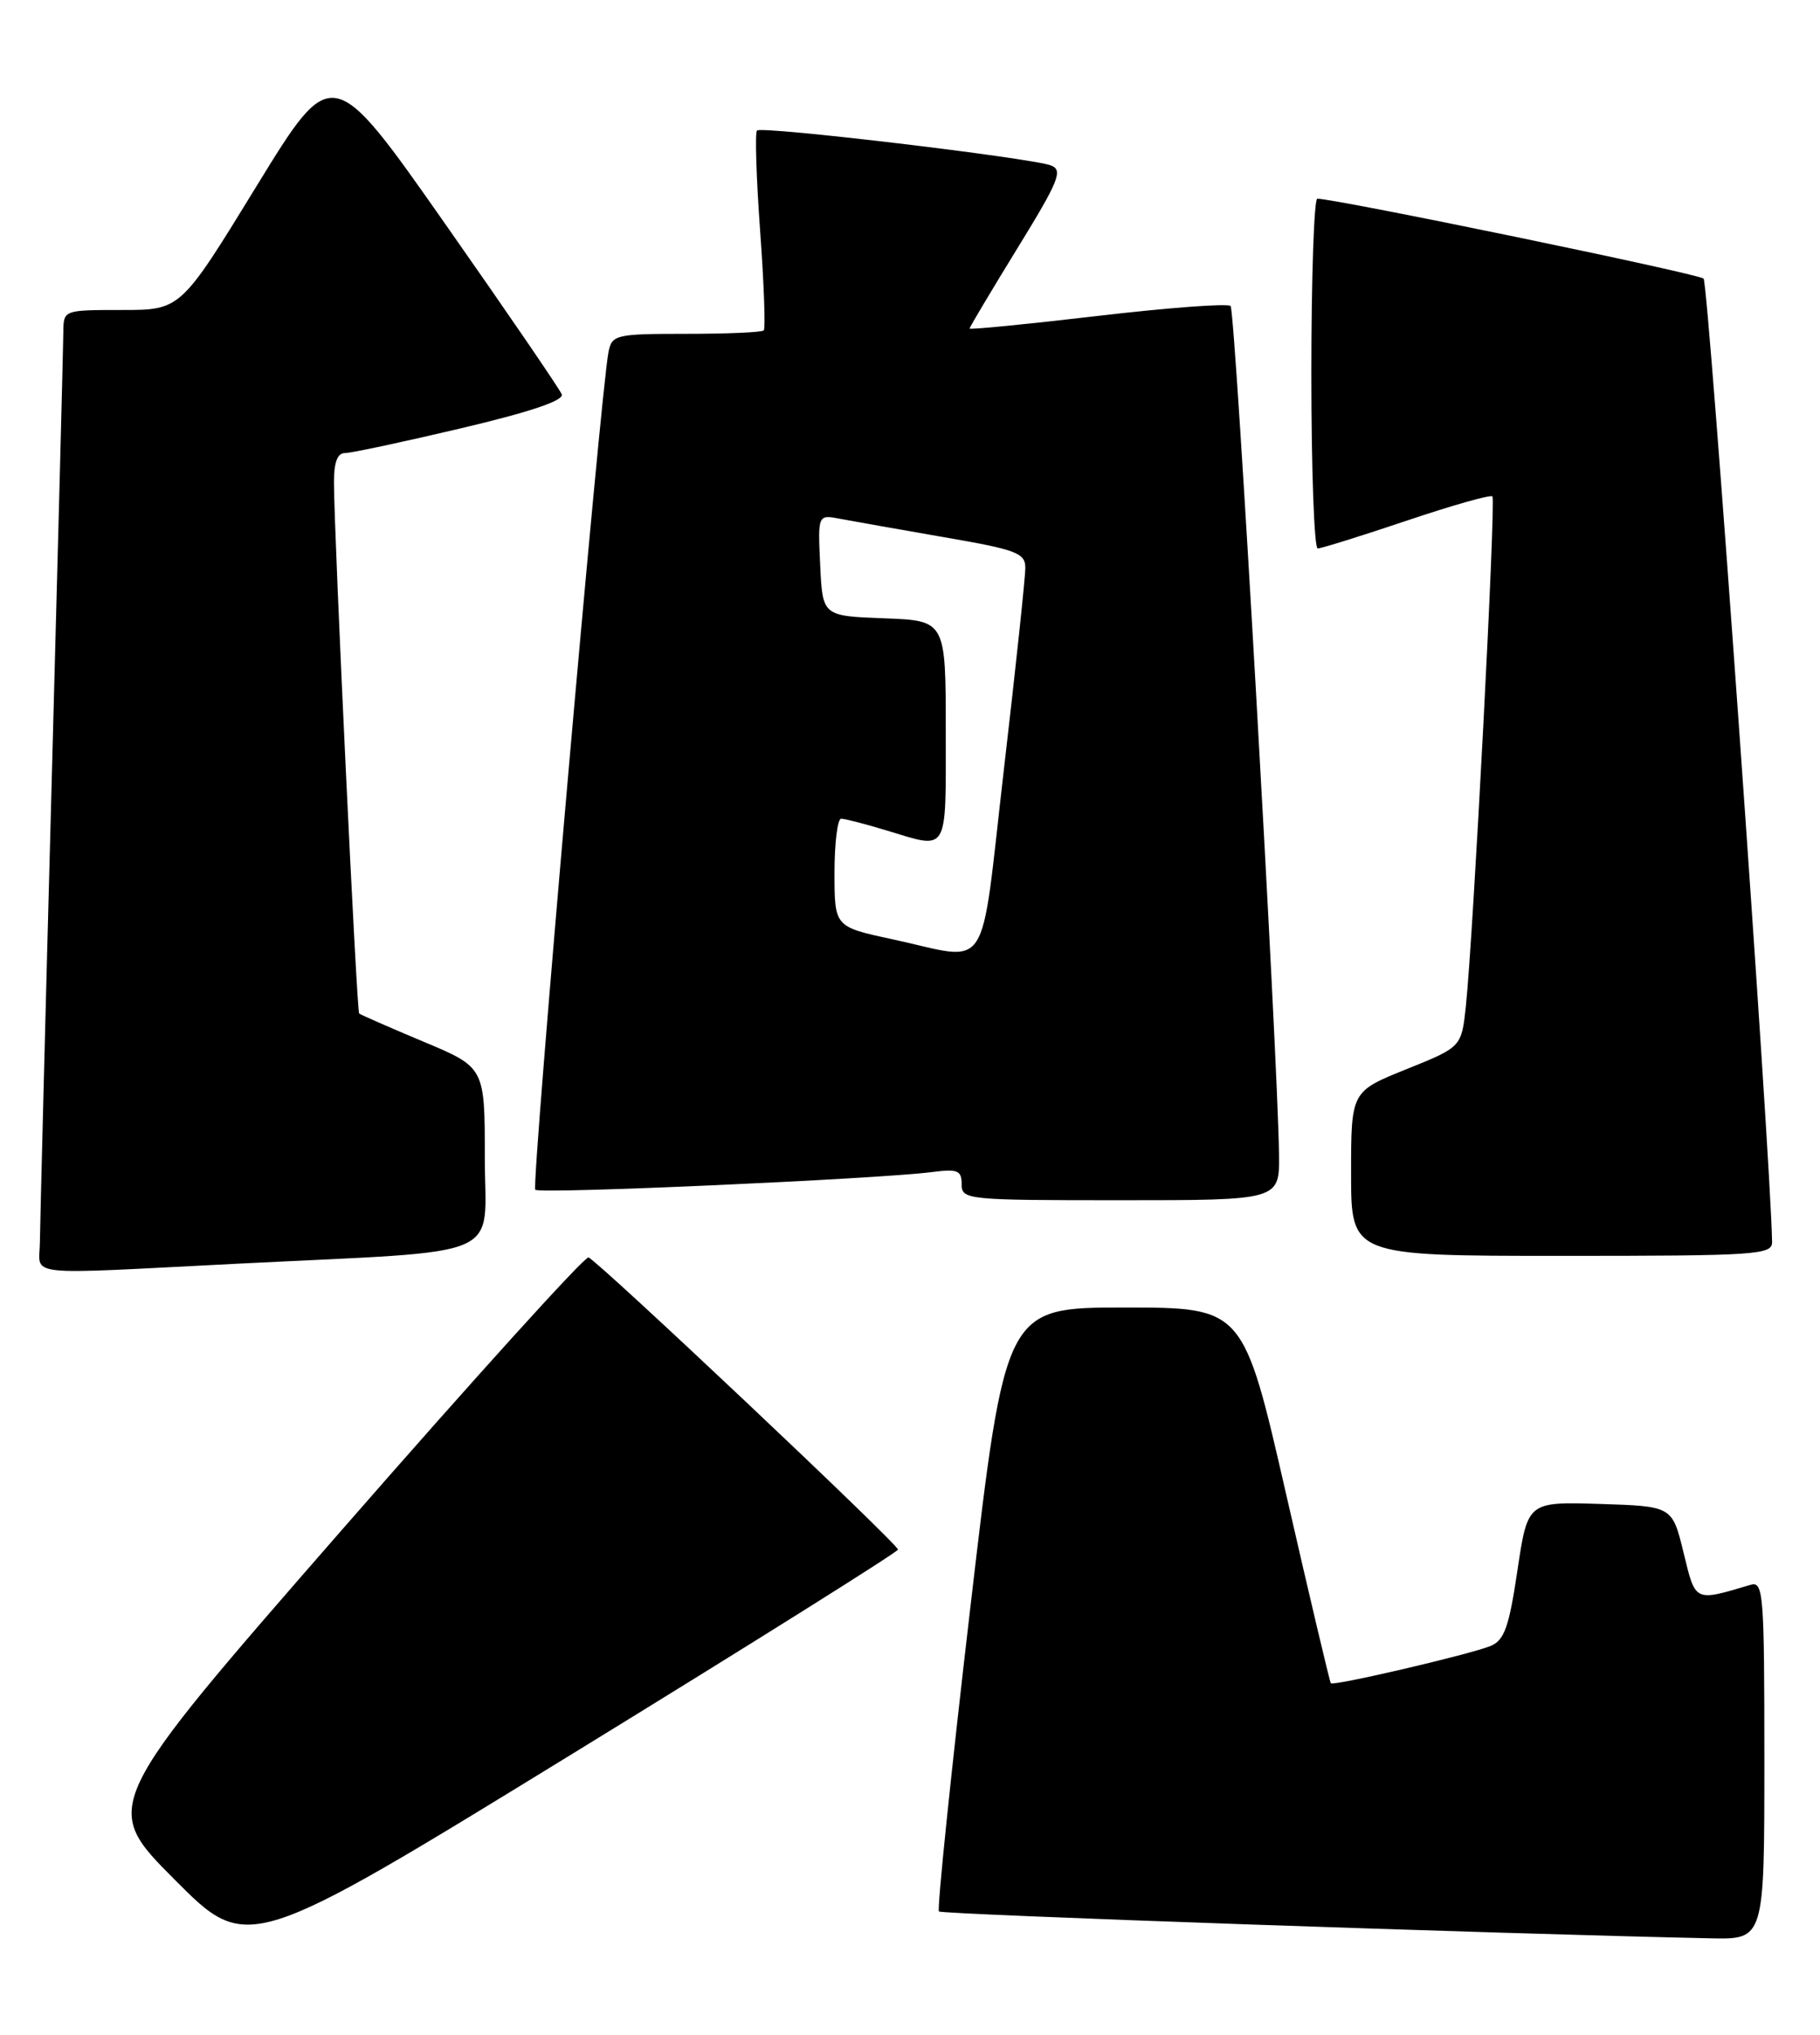 <?xml version="1.0" encoding="UTF-8" standalone="no"?>
<!DOCTYPE svg PUBLIC "-//W3C//DTD SVG 1.1//EN" "http://www.w3.org/Graphics/SVG/1.1/DTD/svg11.dtd" >
<svg xmlns="http://www.w3.org/2000/svg" xmlns:xlink="http://www.w3.org/1999/xlink" version="1.1" viewBox="0 0 229 256">
 <g >
 <path fill="currentColor"
d=" M 112.99 194.95 C 113.00 194.26 75.23 158.61 74.05 158.20 C 73.58 158.03 59.59 173.49 42.96 192.54 C 12.73 227.19 12.73 227.19 21.96 236.46 C 31.18 245.72 31.18 245.72 72.08 220.61 C 94.57 206.80 112.98 195.25 112.99 194.95 Z  M 222.00 221.43 C 222.00 200.41 221.88 198.90 220.25 199.39 C 213.14 201.50 213.36 201.61 211.83 195.33 C 210.41 189.50 210.41 189.50 201.32 189.21 C 192.22 188.93 192.22 188.93 190.93 197.57 C 189.88 204.67 189.28 206.36 187.57 207.07 C 185.08 208.11 167.80 212.15 167.45 211.77 C 167.32 211.62 164.79 200.93 161.83 188.00 C 156.45 164.50 156.45 164.50 141.48 164.50 C 126.50 164.50 126.50 164.50 122.09 202.26 C 119.66 223.02 117.89 240.22 118.14 240.48 C 118.52 240.86 188.64 243.30 215.25 243.86 C 222.00 244.00 222.00 244.00 222.00 221.43 Z  M 30.00 158.98 C 64.34 157.25 61.00 158.69 61.00 145.57 C 61.00 134.28 61.00 134.28 53.25 131.04 C 48.99 129.25 45.36 127.66 45.19 127.51 C 44.88 127.21 42.05 67.72 42.02 60.75 C 42.01 58.18 42.44 57.00 43.41 57.00 C 44.19 57.00 50.74 55.60 57.98 53.89 C 66.71 51.83 70.98 50.39 70.68 49.61 C 70.43 48.96 63.83 39.31 56.01 28.16 C 41.80 7.89 41.80 7.89 32.26 23.45 C 22.73 39.00 22.73 39.00 15.37 39.00 C 8.00 39.00 8.00 39.00 7.97 41.75 C 7.96 43.26 7.30 68.80 6.50 98.50 C 5.70 128.20 5.04 154.19 5.02 156.25 C 5.00 160.68 2.24 160.38 30.00 158.98 Z  M 222.97 156.25 C 222.80 145.51 214.98 35.61 214.35 35.05 C 213.64 34.42 168.07 25.00 165.75 25.00 C 165.34 25.00 165.00 34.90 165.00 47.00 C 165.00 59.10 165.36 69.00 165.80 69.00 C 166.25 69.00 171.27 67.43 176.98 65.51 C 182.68 63.59 187.54 62.21 187.78 62.45 C 188.24 62.90 185.37 117.81 184.44 126.61 C 183.89 131.73 183.89 131.73 176.95 134.52 C 170.00 137.32 170.00 137.32 170.00 147.66 C 170.00 158.00 170.00 158.00 196.50 158.00 C 221.08 158.00 223.00 157.87 222.97 156.25 Z  M 160.93 145.25 C 160.78 132.68 155.44 39.11 154.84 38.50 C 154.48 38.15 146.95 38.71 138.10 39.75 C 129.24 40.79 122.00 41.50 122.00 41.33 C 122.00 41.16 124.70 36.63 128.00 31.26 C 133.23 22.76 133.78 21.41 132.25 20.82 C 129.81 19.87 95.84 15.83 95.25 16.42 C 94.98 16.69 95.16 22.36 95.64 29.02 C 96.13 35.69 96.33 41.34 96.10 41.57 C 95.86 41.81 91.48 42.00 86.35 42.00 C 77.50 42.00 77.01 42.11 76.57 44.25 C 75.60 48.90 66.83 149.17 67.35 149.68 C 67.90 150.24 110.39 148.34 117.25 147.46 C 120.50 147.04 121.00 147.24 121.00 148.99 C 121.00 150.94 121.63 151.00 141.00 151.00 C 161.00 151.00 161.00 151.00 160.93 145.25 Z  M 112.25 118.16 C 105.00 116.60 105.00 116.60 105.00 109.80 C 105.00 106.06 105.38 103.00 105.84 103.00 C 106.30 103.00 108.89 103.67 111.59 104.49 C 119.42 106.86 119.00 107.57 119.00 92.04 C 119.00 78.08 119.00 78.08 111.25 77.79 C 103.50 77.50 103.50 77.50 103.20 71.11 C 102.90 64.73 102.90 64.73 105.70 65.27 C 107.24 65.56 113.11 66.60 118.75 67.58 C 127.88 69.15 129.00 69.57 129.01 71.42 C 129.02 72.57 127.81 83.96 126.32 96.75 C 123.24 123.32 124.84 120.87 112.25 118.16 Z "/>
</g>
</svg>